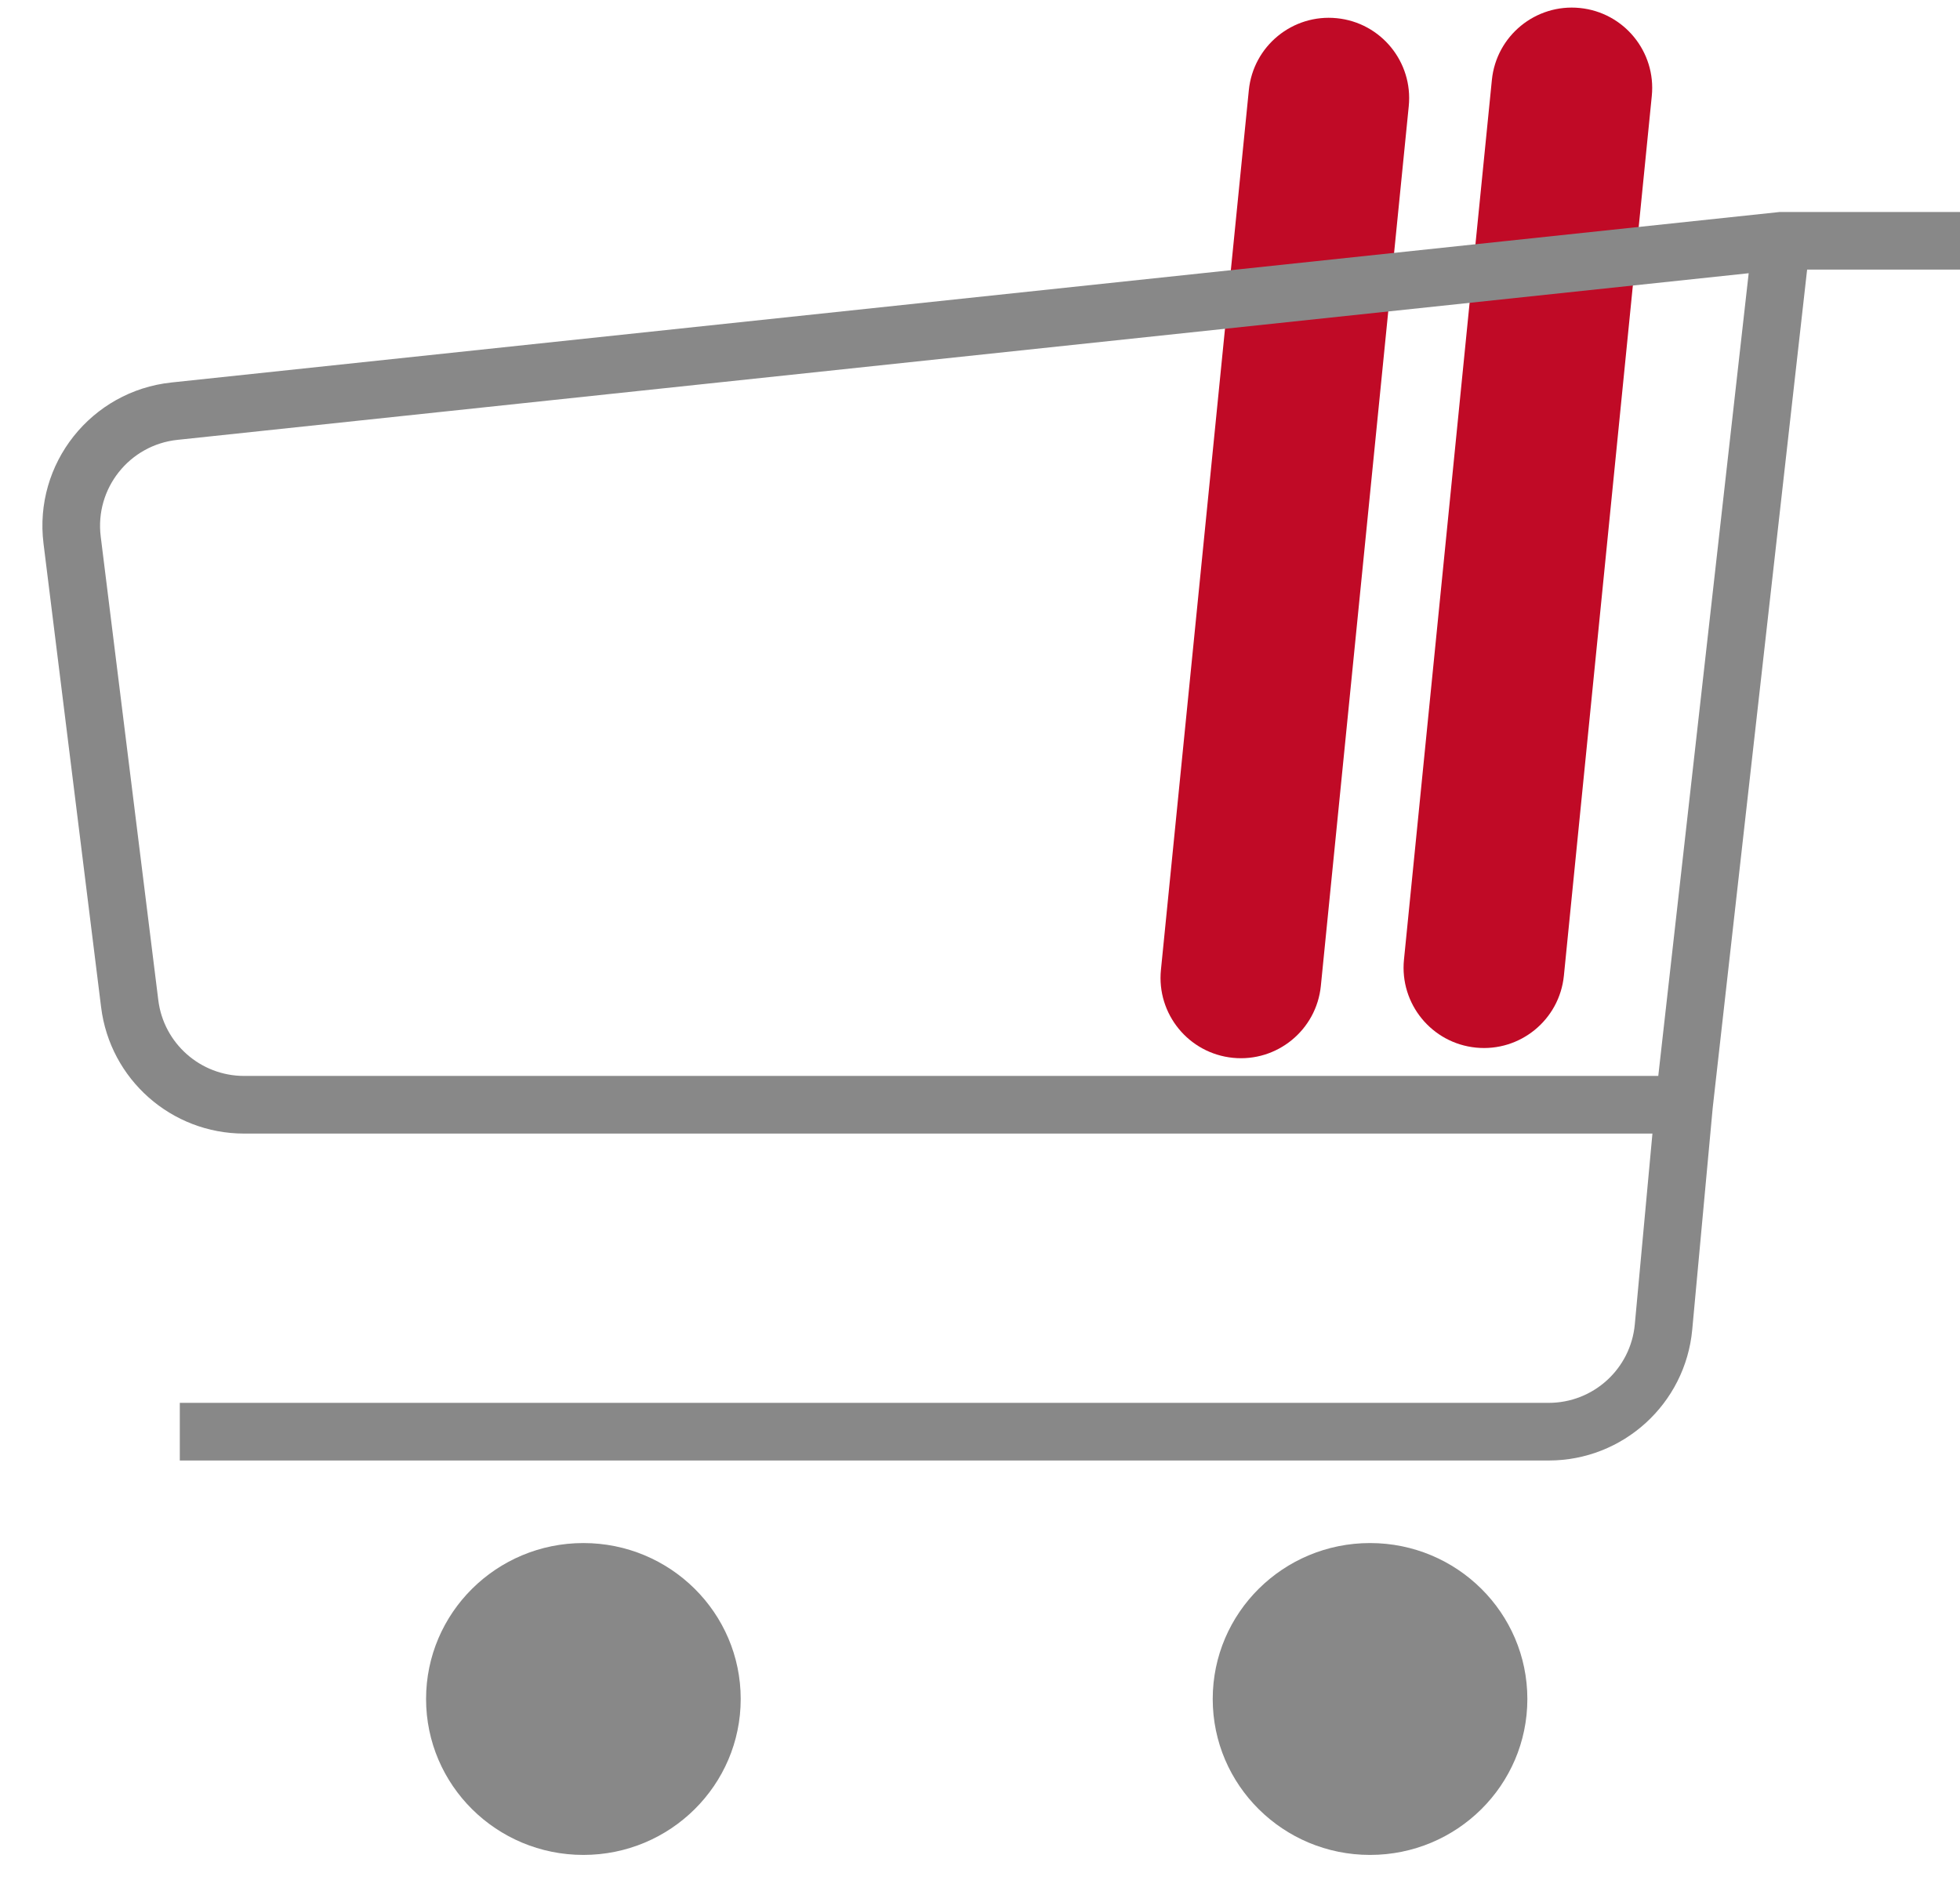 <svg width="34" height="33" viewBox="0 0 34 33" fill="none" xmlns="http://www.w3.org/2000/svg">
<path d="M0 1.394C0 0.624 0.624 0 1.394 0C2.164 0 2.788 0.624 2.788 1.394V16.73C2.788 17.5 2.164 18.124 1.394 18.124C0.624 18.124 0 17.5 0 16.73V1.394Z" transform="translate(26.018) rotate(5.706)" fill="#C00A26"/>
<path d="M0 1.394C0 0.624 0.624 0 1.394 0C2.164 0 2.788 0.624 2.788 1.394V16.73C2.788 17.5 2.164 18.124 1.394 18.124C0.624 18.124 0 17.5 0 16.73V1.394Z" transform="translate(21.802 0.177) rotate(5.706)" fill="#C00A26"/>
<path d="M29.901 0V-0.5H29.875L29.848 -0.497L29.901 0ZM27.857 18.842L27.359 18.796L27.857 18.842ZM2.026 2.955L2.079 3.453L2.026 2.955ZM-0.245 5.253L0.754 13.295L1.746 13.172L0.747 5.129L-0.245 5.253ZM33 -0.5H29.901V0.5H33V-0.5ZM29.848 -0.497C18.864 0.667 12.419 1.351 1.973 2.458L2.079 3.453C12.524 2.345 18.969 1.662 29.954 0.497L29.848 -0.497ZM29.404 -0.056L27.716 14.931L28.71 15.043L30.398 0.056L29.404 -0.056ZM27.715 14.941L27.359 18.796L28.355 18.889L28.711 15.033L27.715 14.941ZM3.235 15.487H28.213V14.487H3.235V15.487ZM25.865 20.158H2.119V21.158H25.865V20.158ZM0.754 13.295C0.909 14.547 1.973 15.487 3.235 15.487V14.487C2.478 14.487 1.839 13.923 1.746 13.172L0.754 13.295ZM27.359 18.796C27.288 19.568 26.64 20.158 25.865 20.158V21.158C27.157 21.158 28.236 20.174 28.355 18.889L27.359 18.796ZM0.747 5.129C0.644 4.297 1.244 3.541 2.079 3.453L1.973 2.458C0.583 2.606 -0.418 3.865 -0.245 5.253L0.747 5.129Z" transform="translate(1 4.177)" fill="#888888"/>
<ellipse cx="2.729" cy="2.705" rx="2.729" ry="2.705" transform="translate(7.391 26.767)" fill="#888888"/>
<ellipse cx="2.729" cy="2.705" rx="2.729" ry="2.705" transform="translate(21.037 26.767)" fill="#888888"/>
</svg>